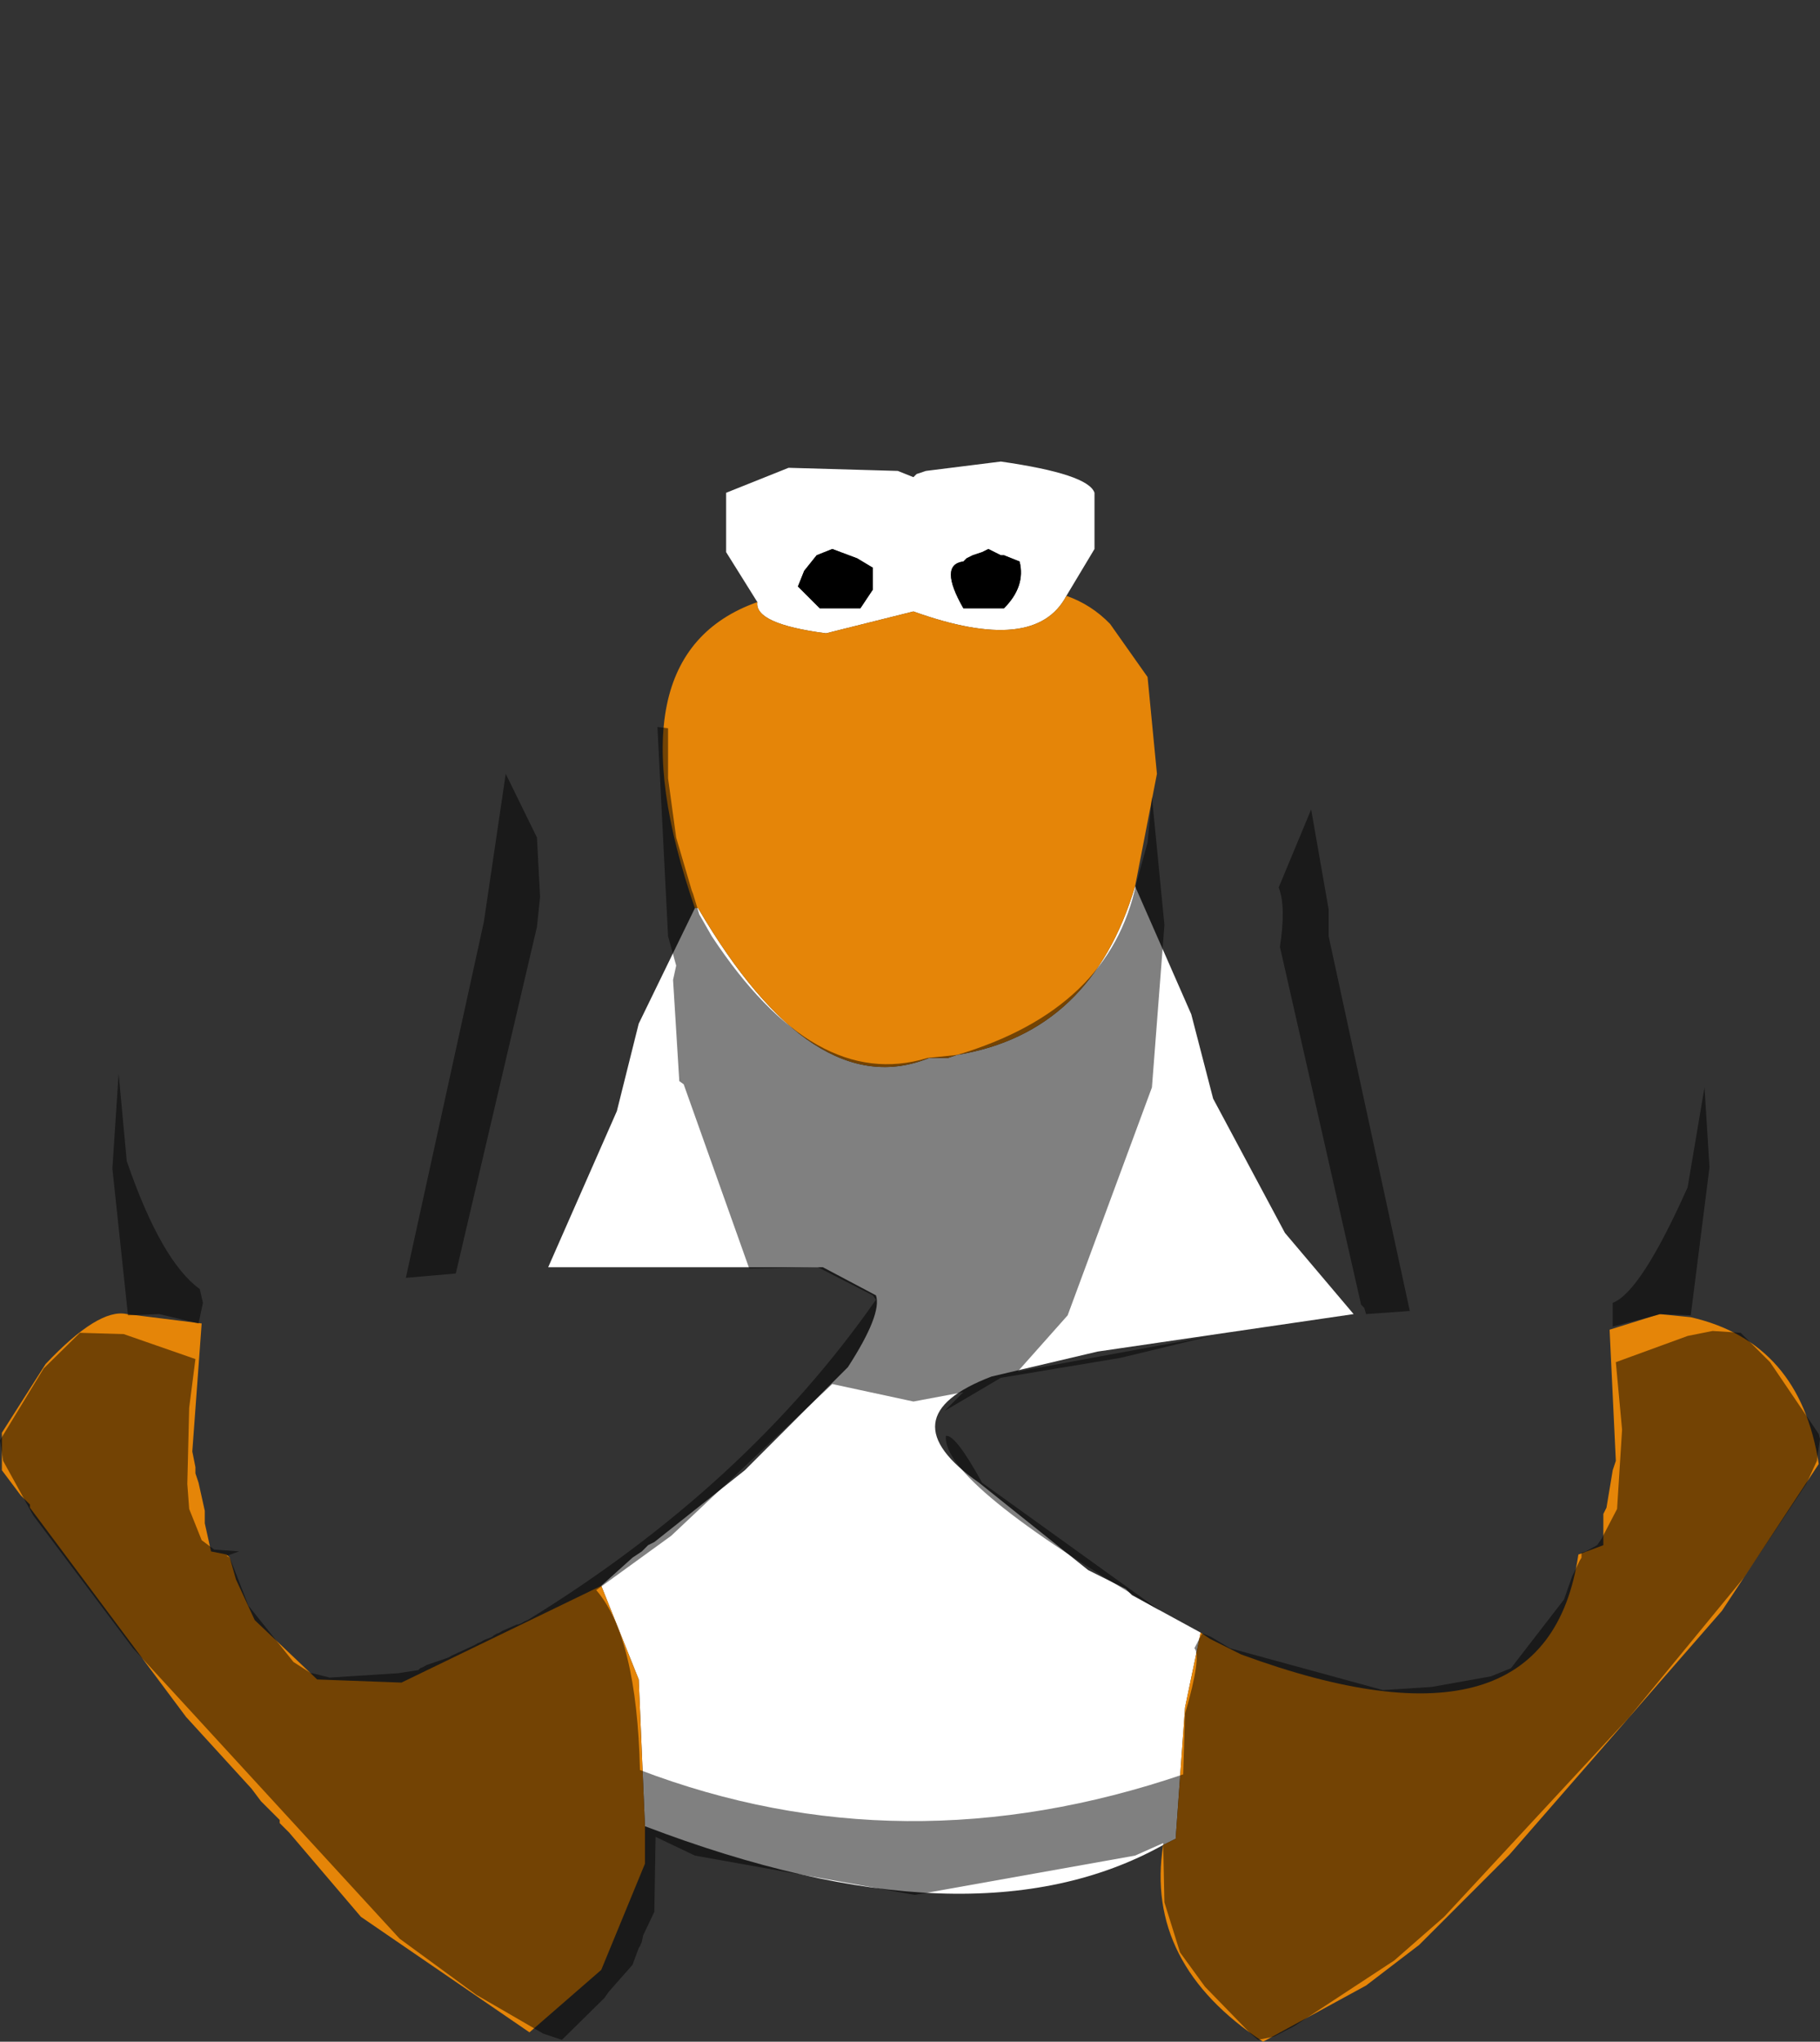 <?xml version="1.0" encoding="UTF-8" standalone="no"?>
<svg xmlns:ffdec="https://www.free-decompiler.com/flash" xmlns:xlink="http://www.w3.org/1999/xlink" ffdec:objectType="shape" height="163.45px" width="145.75px" xmlns="http://www.w3.org/2000/svg">
  <rect width="100%" height="100%" fill="#333333" stroke="none"/>
  <g transform="matrix(1.0, 0.0, 0.0, 1.0, 73.4, 64.45)">
    <path d="M-12.75 -16.25 L-15.25 -20.25 -15.25 -25.0 -10.25 -27.0 -1.5 -26.75 -0.25 -26.25 0.0 -26.5 0.75 -26.75 6.75 -27.5 Q13.75 -26.5 14.25 -25.0 L14.25 -20.5 12.0 -16.75 Q9.5 -12.0 -0.25 -15.5 L-7.25 -13.75 Q-13.0 -14.5 -12.75 -16.25 M17.5 6.5 L22.0 16.75 23.75 23.5 29.5 34.25 35.0 40.75 14.5 43.75 6.0 45.75 Q-2.5 49.0 5.0 54.25 L13.75 61.25 16.75 62.75 17.25 63.25 22.75 66.25 21.5 72.25 20.75 82.75 19.75 83.25 Q4.5 91.75 -21.75 81.75 L-22.25 70.0 -25.25 62.5 -22.75 60.25 -22.0 59.75 -21.5 59.25 -21.0 59.0 -13.75 53.25 -5.5 45.0 Q-2.75 40.75 -3.25 39.25 L-7.5 37.0 -29.5 37.0 -24.0 24.5 -22.25 17.5 -17.75 8.25 -17.5 8.25 Q-8.25 24.0 1.0 20.25 L2.5 20.25 3.25 20.0 Q14.0 18.25 17.5 6.5 M-3.5 -19.0 L-4.75 -19.75 -6.75 -20.5 -8.0 -20.0 -9.0 -18.75 -9.5 -17.5 -7.75 -15.75 -4.5 -15.75 -3.5 -17.25 -3.5 -19.0 M5.75 -20.5 L5.25 -20.25 4.5 -20.0 4.0 -19.75 3.75 -19.5 Q1.75 -19.25 3.75 -15.75 L7.0 -15.75 Q8.75 -17.5 8.25 -19.5 L7.0 -20.0 6.75 -20.0 5.75 -20.5" fill="#ffffff" fill-rule="evenodd" stroke="none"/>
    <path d="M5.75 -20.5 L6.75 -20.0 7.0 -20.0 8.25 -19.5 Q8.75 -17.5 7.0 -15.75 L3.75 -15.75 Q1.75 -19.25 3.75 -19.5 L4.0 -19.75 4.5 -20.0 5.25 -20.25 5.75 -20.5 M-3.5 -19.0 L-3.5 -17.25 -4.5 -15.75 -7.75 -15.75 -9.5 -17.5 -9.0 -18.75 -8.0 -20.0 -6.75 -20.5 -4.75 -19.75 -3.5 -19.0" fill="#000000" fill-rule="evenodd" stroke="none"/>
    <path d="M12.0 -16.75 Q14.0 -16.05 15.5 -14.5 L18.5 -10.25 19.25 -2.5 17.5 6.5 Q14.0 18.25 3.25 20.0 L2.5 20.25 1.0 20.25 Q-8.25 24.0 -17.5 8.25 L-17.75 8.25 Q-24.75 -12.0 -12.75 -16.25 -13.0 -14.5 -7.25 -13.75 L-0.25 -15.5 Q9.5 -12.0 12.0 -16.75 M22.75 66.25 L23.5 66.75 26.0 68.0 Q50.5 77.0 53.0 60.0 L55.0 59.25 55.0 56.75 55.25 56.25 55.75 53.25 56.0 52.5 55.5 42.0 59.5 40.75 62.0 41.0 Q70.75 43.0 72.25 52.75 L64.5 64.5 47.5 84.0 40.25 91.25 36.0 94.5 27.75 99.0 Q18.25 92.75 19.75 83.25 L20.75 82.75 21.5 72.25 22.75 66.25 M-21.75 81.75 L-21.75 84.75 -25.25 93.25 -31.0 98.25 -44.5 89.0 -50.25 82.25 -51.0 81.5 -51.0 81.25 -52.5 79.75 -53.25 78.75 -58.5 73.0 -71.0 56.25 -71.0 56.0 -71.75 55.25 -73.25 53.25 -73.25 50.25 -69.75 44.75 Q-65.5 40.25 -63.25 40.75 L-57.25 41.5 -58.0 51.75 -57.75 53.0 -57.75 53.5 -57.5 54.25 -57.0 56.5 -57.0 57.5 -56.5 59.75 -55.25 60.0 -55.0 60.25 -54.5 62.0 -53.0 65.25 -48.0 70.0 -41.25 70.25 -25.25 62.5 -22.25 70.0 -21.75 81.75" fill="#e58508" fill-rule="evenodd" stroke="none"/>
    <path d="M-63.9 21.5 Q-60.4 -3.9 -47.0 -21.4 -17.4 -63.4 -1.25 -64.4 5.85 -65.25 18.85 -53.9 L28.1 -44.65 44.85 -23.4 Q61.5 0.75 63.1 22.6 L61.75 30.6 Q58.0 39.0 55.75 39.85 L55.75 41.75 59.6 40.75 62.0 40.85 64.0 41.0 66.0 42.25 63.75 42.1 61.75 42.5 56.0 44.6 56.5 50.0 56.1 56.35 54.85 58.75 54.5 59.25 53.6 59.75 53.25 59.85 53.25 60.25 53.1 60.5 52.5 61.75 51.85 63.6 47.6 69.1 46.0 69.75 41.25 70.6 37.35 70.85 25.1 67.5 23.6 66.6 23.0 66.35 22.85 66.35 22.25 67.5 Q22.85 68.1 21.5 72.75 L21.35 77.6 Q-1.15 85.25 -22.15 77.25 -22.4 66.6 -25.65 62.85 L-19.65 58.5 -6.75 46.35 -0.25 47.75 3.75 47.0 2.25 48.5 6.75 45.85 16.35 44.25 23.6 42.5 8.1 45.35 12.1 40.85 18.85 22.6 19.85 9.6 18.85 -0.65 18.5 3.0 17.6 6.25 Q15.5 16.35 3.25 20.0 L0.85 20.25 Q-8.15 23.0 -16.4 10.5 L-17.4 8.75 -17.9 7.1 -18.0 6.85 -19.25 2.6 -19.9 -2.15 -19.9 -6.15 -20.75 -6.25 -19.9 10.5 -19.25 12.85 -19.5 14.0 -19.0 22.1 -18.65 22.35 -13.4 37.1 -7.9 37.0 -3.5 39.25 -3.25 39.6 Q-13.65 54.5 -31.15 65.25 L-31.4 65.35 -31.65 65.5 -31.9 65.6 -32.0 65.6 -33.15 66.1 -33.4 66.25 -33.65 66.35 -33.9 66.5 -34.0 66.6 -34.65 66.85 -34.9 67.0 -35.15 67.1 -35.4 67.25 -37.25 68.1 -37.5 68.25 -39.25 68.85 -39.5 69.0 -39.75 69.1 -39.9 69.25 -41.5 69.5 -47.0 69.85 -48.4 69.5 -48.5 69.5 -49.9 68.6 -53.5 64.1 -55.0 60.25 -55.25 60.1 -54.25 59.75 -56.25 59.6 -57.25 58.85 -58.25 56.35 -58.4 54.35 -58.25 48.25 -57.75 44.35 -63.5 42.35 -67.0 42.25 -65.4 41.1 -63.15 40.85 -60.65 40.75 -57.5 41.5 -57.15 39.85 -57.4 38.75 Q-60.5 36.5 -63.25 28.5 L-63.9 21.5 M-30.4 9.75 L-30.15 7.35 -30.4 2.6 -32.9 -2.5 -34.65 9.35 -40.9 37.85 -36.9 37.5 -30.4 9.75 M19.5 64.5 L5.25 54.25 Q3.1 50.35 2.35 50.5 2.0 54.25 19.5 64.5 M33.0 10.5 L33.0 8.35 31.6 0.35 29.0 6.6 Q29.6 8.1 29.1 11.35 L35.6 40.0 35.85 40.25 36.0 40.75 39.5 40.5 33.0 10.5" fill="#cecece" fill-opacity="0.0" fill-rule="evenodd" stroke="none"/>
    <path d="M63.1 22.6 L63.5 29.0 62.0 40.85 59.6 40.75 55.75 41.75 55.75 39.85 Q58.0 39.0 61.75 30.6 L63.1 22.6 M66.0 42.25 L68.35 44.6 72.25 50.35 72.35 50.75 72.1 52.5 71.25 54.35 66.25 61.85 57.0 73.1 42.25 89.0 38.25 92.5 30.25 97.75 28.6 98.6 27.35 98.85 26.75 98.35 23.1 94.6 21.1 91.85 19.85 87.85 19.75 83.1 17.5 84.1 -0.15 87.25 -17.75 84.1 -20.9 82.6 -21.0 88.6 -21.9 90.5 -22.0 91.0 -22.15 91.35 -22.25 91.5 -22.75 92.85 -24.65 95.0 -25.0 95.5 -28.4 98.85 -29.9 98.35 -35.25 95.25 -41.4 90.75 -62.75 67.5 -70.75 56.85 -73.15 52.5 -73.4 50.85 -69.9 45.1 -67.0 42.25 -63.5 42.35 -57.75 44.35 -58.25 48.25 -58.4 54.35 -58.25 56.35 -57.25 58.85 -56.25 59.6 -54.25 59.75 -55.25 60.1 -55.0 60.25 -53.5 64.1 -49.9 68.6 -48.5 69.5 -48.4 69.5 -47.0 69.85 -41.5 69.5 -39.9 69.25 -39.75 69.1 -39.5 69.0 -39.25 68.85 -37.5 68.25 -37.25 68.1 -35.4 67.25 -35.15 67.1 -34.9 67.0 -34.65 66.85 -34.0 66.6 -33.9 66.5 -33.65 66.35 -33.4 66.25 -33.15 66.1 -32.0 65.6 -31.9 65.6 -31.65 65.5 -31.4 65.35 -31.15 65.25 Q-13.65 54.5 -3.25 39.6 L-3.5 39.25 -7.9 37.0 -13.4 37.1 -18.65 22.35 -19.0 22.1 -19.5 14.0 -19.25 12.85 -19.9 10.5 -20.75 -6.25 -19.9 -6.15 -19.9 -2.15 -19.25 2.6 -18.0 6.85 -17.9 7.1 -17.4 8.75 -16.4 10.5 Q-8.15 23.0 0.85 20.25 L3.25 20.0 Q15.5 16.35 17.6 6.25 L18.5 3.0 18.85 -0.65 19.85 9.6 18.85 22.6 12.1 40.85 8.1 45.35 23.6 42.5 16.35 44.25 6.75 45.85 2.25 48.5 3.75 47.0 -0.25 47.75 -6.75 46.35 -19.65 58.5 -25.65 62.85 Q-22.4 66.6 -22.15 77.25 -1.15 85.25 21.35 77.6 L21.5 72.75 Q22.85 68.1 22.25 67.5 L22.85 66.35 23.0 66.35 23.6 66.6 25.1 67.5 37.35 70.85 41.25 70.6 46.0 69.75 47.6 69.1 51.85 63.6 52.5 61.75 53.1 60.5 53.25 60.25 53.25 59.85 53.6 59.75 54.5 59.25 54.85 58.75 56.1 56.35 56.5 50.0 56.0 44.6 61.75 42.5 63.75 42.1 66.0 42.25 M-63.15 40.85 L-64.4 29.1 -63.9 21.5 -63.25 28.5 Q-60.5 36.5 -57.4 38.75 L-57.15 39.85 -57.5 41.5 -60.65 40.75 -63.15 40.85 M-30.4 9.75 L-36.9 37.5 -40.9 37.85 -34.65 9.35 -32.9 -2.5 -30.4 2.6 -30.15 7.35 -30.4 9.75 M33.0 10.5 L39.5 40.5 36.0 40.75 35.85 40.25 35.6 40.0 29.1 11.35 Q29.6 8.1 29.0 6.6 L31.6 0.35 33.0 8.35 33.0 10.5 M19.5 64.5 Q2.0 54.25 2.35 50.5 3.1 50.35 5.25 54.25 L19.5 64.5" fill="#000000" fill-opacity="0.498" fill-rule="evenodd" stroke="none"/>
  </g>
</svg>

